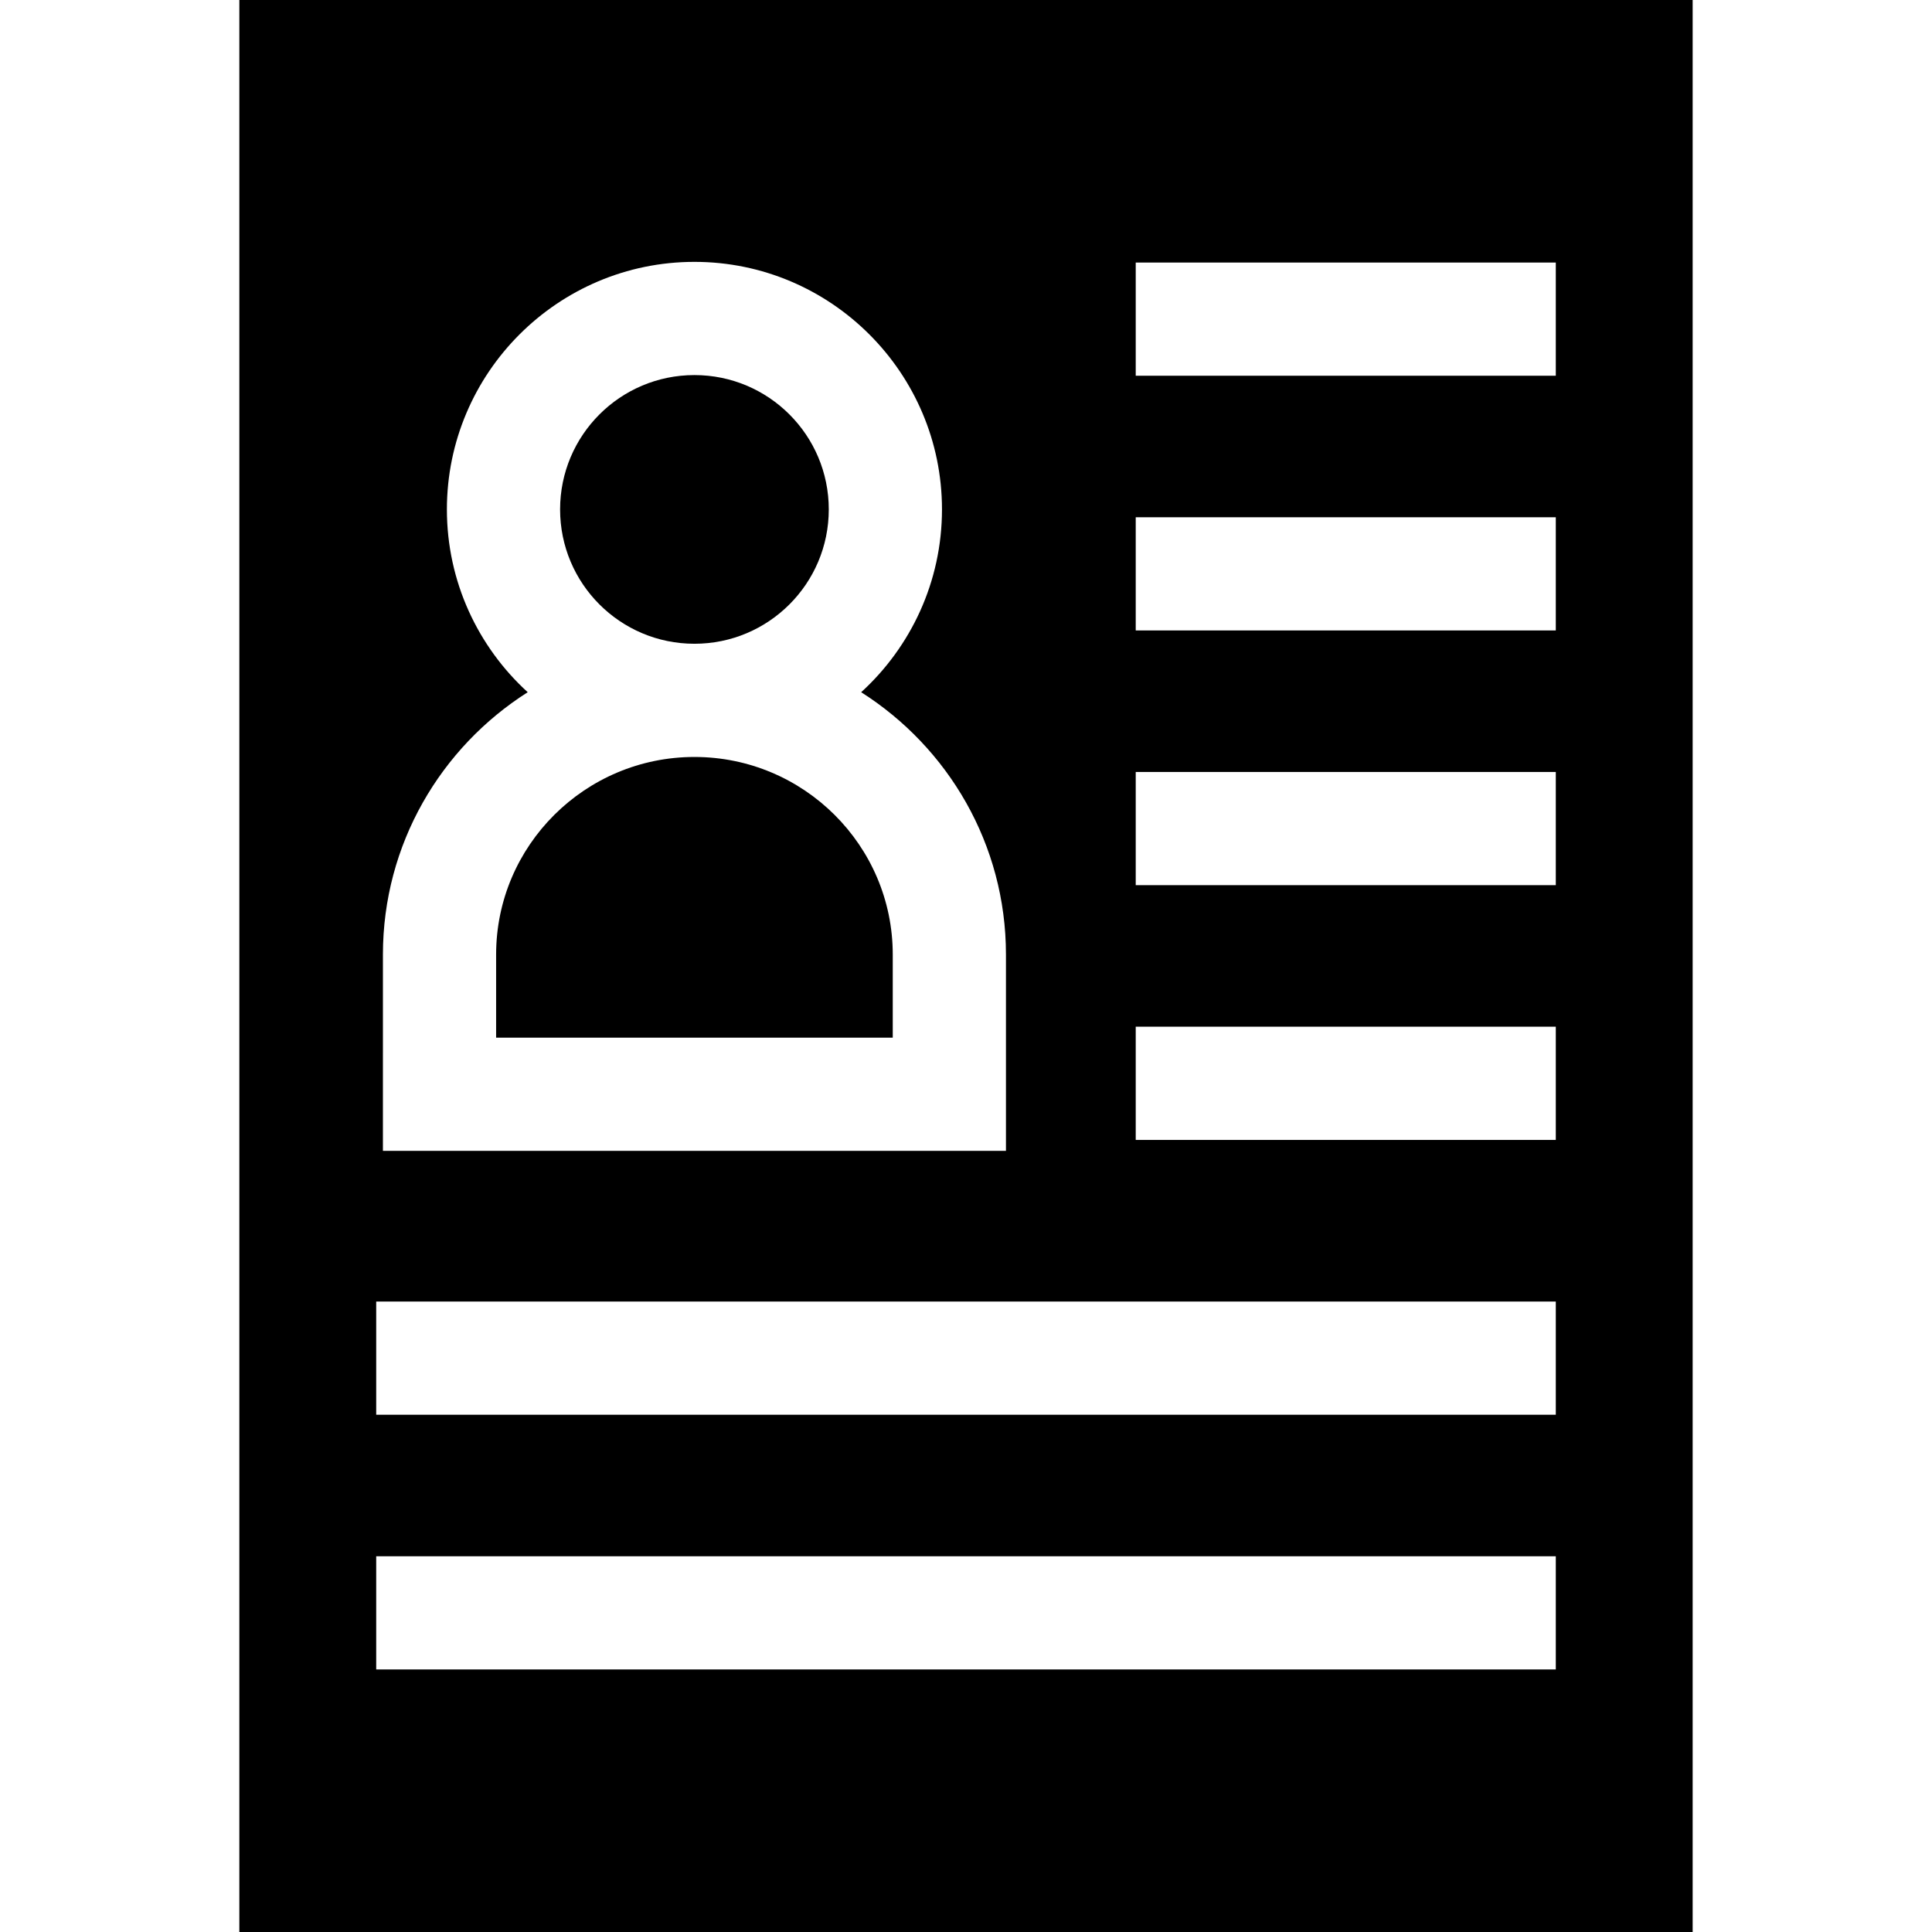 <svg id="Capa_1" enable-background="new 0 0 512 512" height="512" viewBox="0 0 512 512" width="512" xmlns="http://www.w3.org/2000/svg"><g><path d="m184.033 200.603c-28.979 0-52.556 23.486-52.556 52.354v22.037h105.111v-22.037c.001-28.868-23.575-52.354-52.555-52.354z"/><circle cx="184.033" cy="135.001" r="35.602"/><path d="m63.429 512h385.143v-512h-385.143zm237.55-442.428h111.323v30h-111.323zm0 67.505h111.323v30h-111.323zm0 67.505h111.323v30h-111.323zm0 67.506h111.323v30h-111.323zm-199.501-19.131c0-29.203 15.33-54.886 38.37-69.512-13.151-12.005-21.416-29.277-21.416-48.444 0-36.173 29.429-65.602 65.602-65.602s65.602 29.429 65.602 65.602c0 19.167-8.265 36.439-21.416 48.444 23.04 14.626 38.37 40.309 38.37 69.512v52.037h-165.112zm-1.781 91.966h312.605v30h-312.605zm0 67.505h312.605v30h-312.605z"/></g></svg>